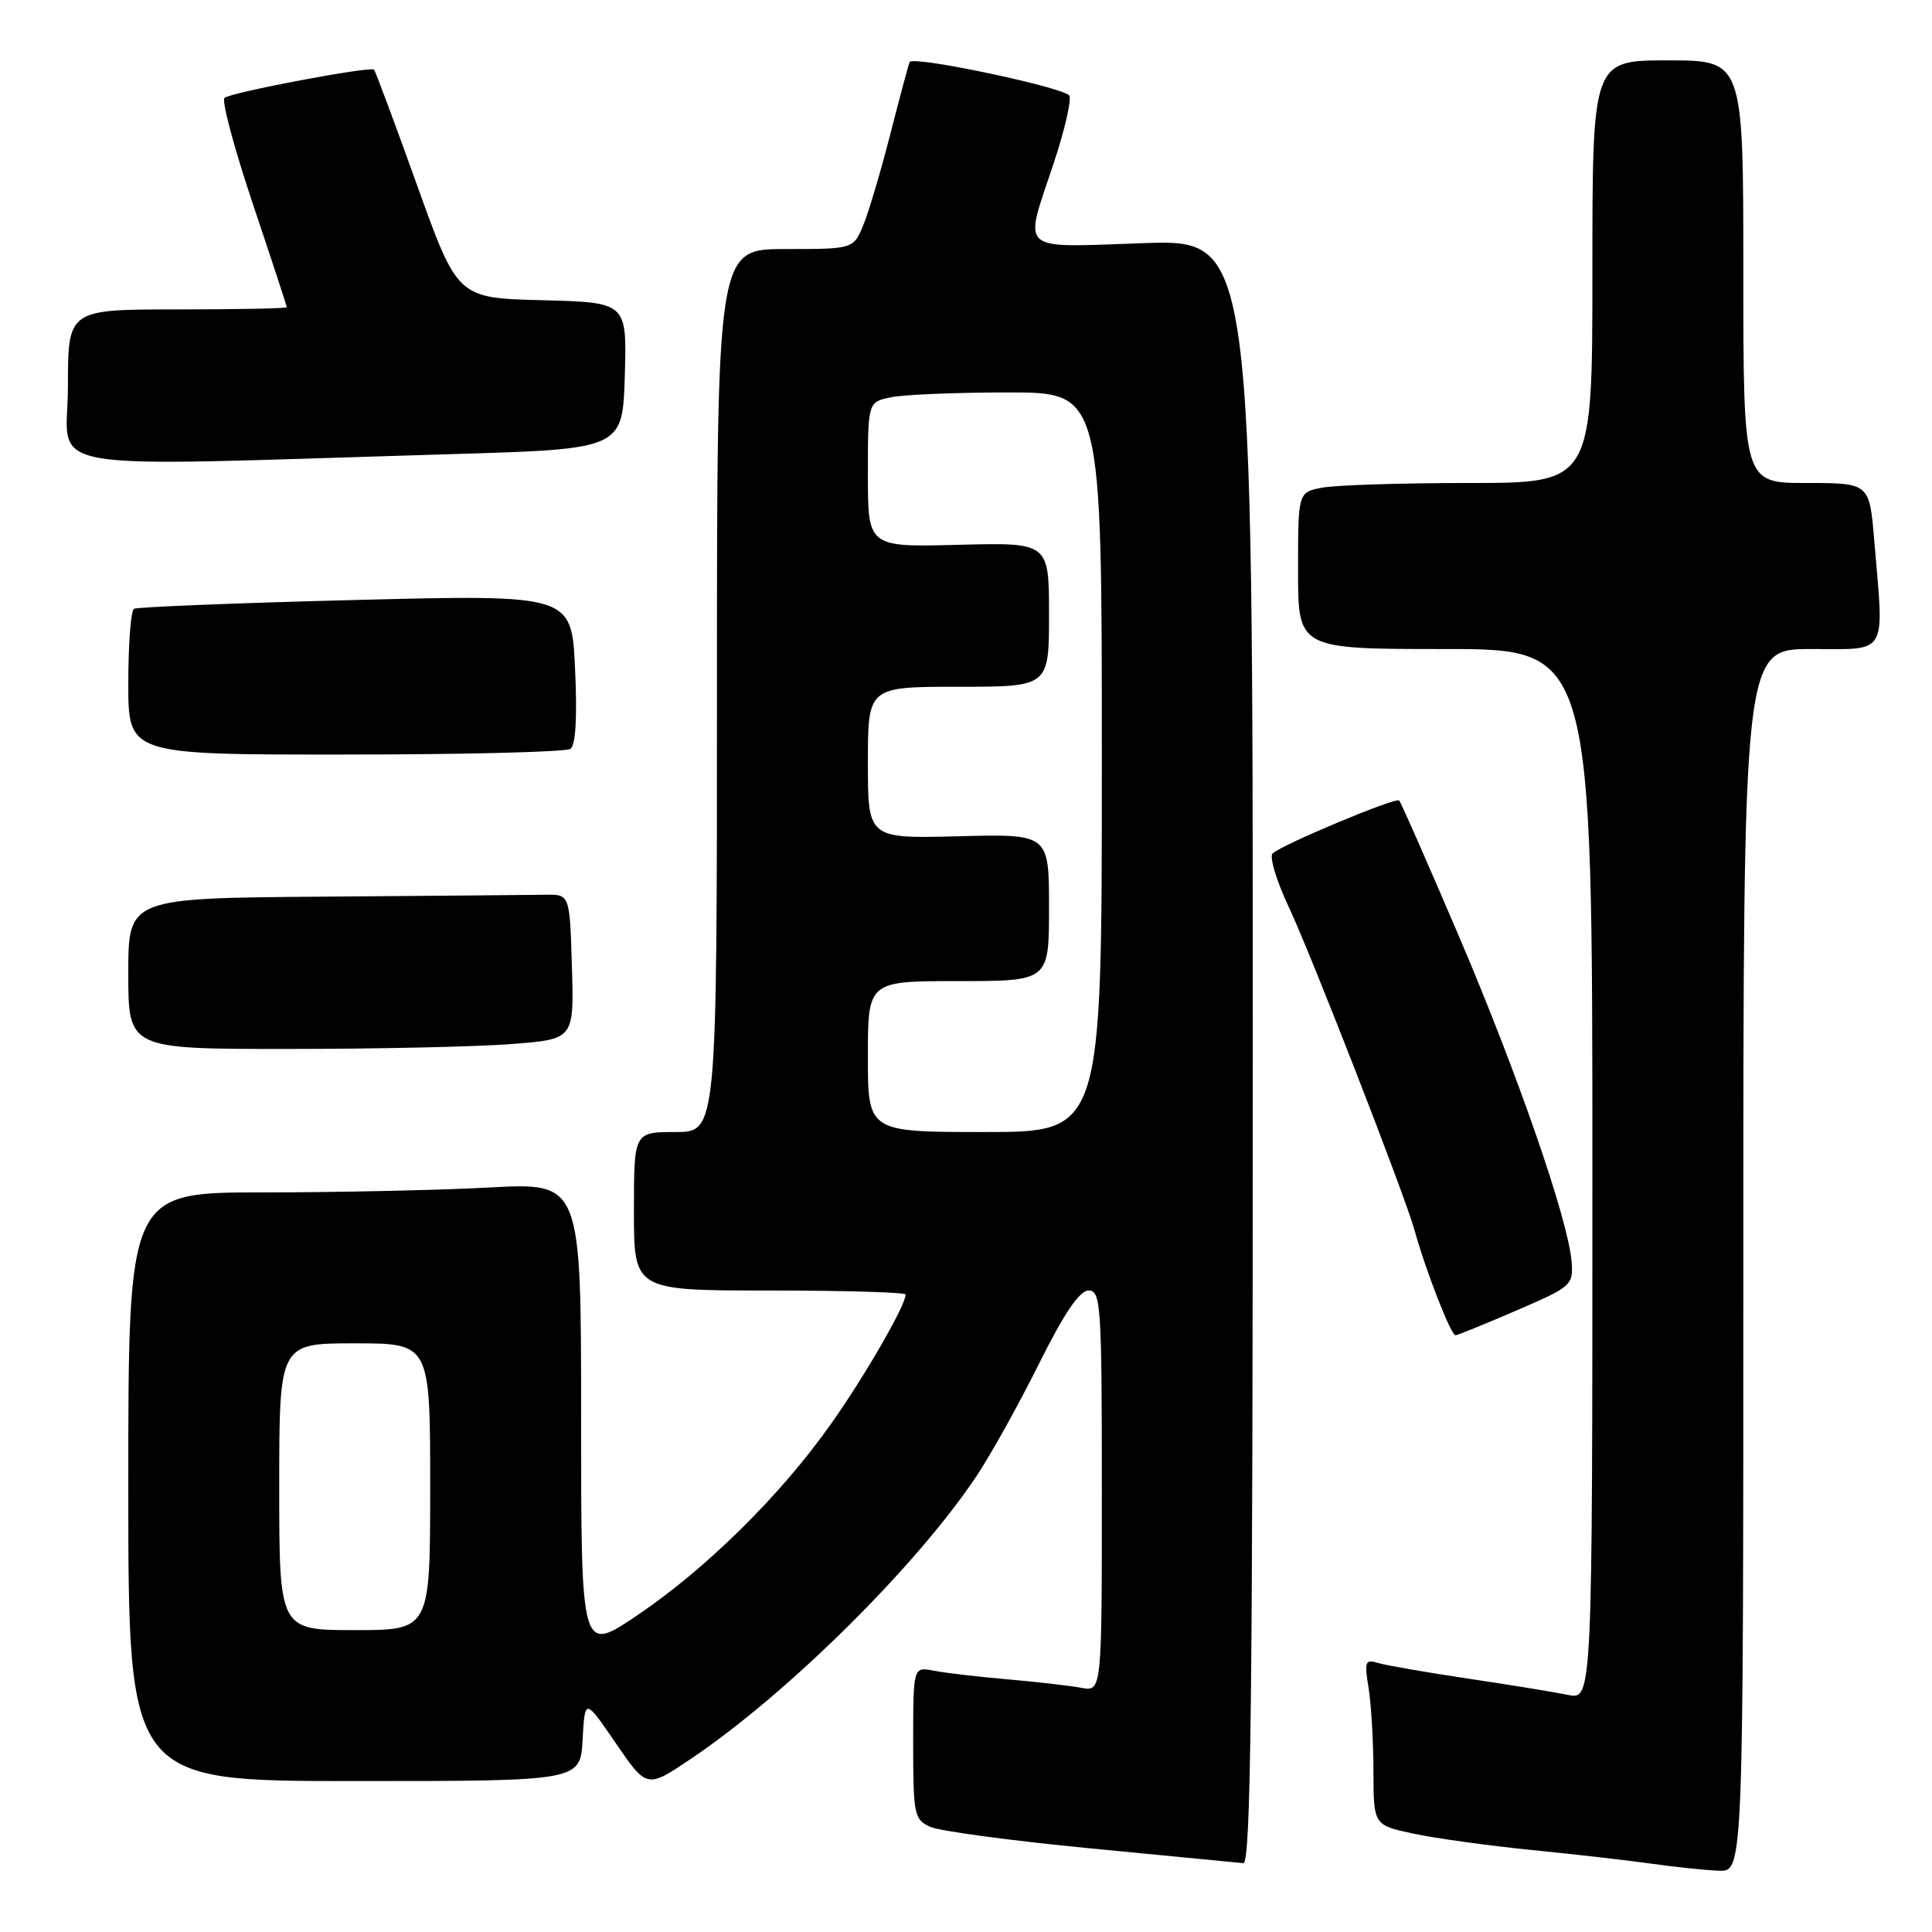 <?xml version="1.0" encoding="UTF-8" standalone="no"?>
<!DOCTYPE svg PUBLIC "-//W3C//DTD SVG 1.1//EN" "http://www.w3.org/Graphics/SVG/1.1/DTD/svg11.dtd" >
<svg xmlns="http://www.w3.org/2000/svg" xmlns:xlink="http://www.w3.org/1999/xlink" version="1.1" viewBox="0 0 256 256">
 <g >
 <path fill="currentColor"
d=" M 231.00 167.00 C 231.00 86.00 231.00 86.00 240.00 86.00 C 250.29 86.00 249.66 87.08 248.35 71.65 C 247.71 64.00 247.71 64.00 239.35 64.00 C 231.00 64.00 231.00 64.00 231.00 36.00 C 231.00 8.00 231.00 8.00 221.00 8.00 C 211.00 8.00 211.00 8.00 211.00 36.00 C 211.00 64.00 211.00 64.00 194.62 64.00 C 185.62 64.00 176.84 64.28 175.12 64.63 C 172.00 65.25 172.00 65.25 172.00 75.62 C 172.00 86.00 172.00 86.00 191.50 86.00 C 211.00 86.00 211.00 86.00 211.00 155.62 C 211.00 225.25 211.00 225.25 207.75 224.58 C 205.96 224.21 200.00 223.24 194.50 222.42 C 189.00 221.60 183.65 220.67 182.60 220.35 C 180.89 219.83 180.77 220.16 181.34 223.64 C 181.69 225.76 181.98 230.73 181.99 234.67 C 182.00 241.83 182.00 241.83 187.25 242.96 C 190.14 243.58 197.22 244.56 203.00 245.14 C 208.78 245.71 215.97 246.54 219.00 246.97 C 222.03 247.40 225.96 247.81 227.75 247.88 C 231.00 248.00 231.00 248.00 231.00 167.00 Z  M 166.00 139.36 C 166.00 31.72 166.00 31.72 151.50 32.22 C 134.69 32.79 135.63 33.62 139.59 21.72 C 141.02 17.44 141.97 13.38 141.71 12.70 C 141.31 11.65 121.13 7.37 120.54 8.21 C 120.43 8.37 119.31 12.55 118.04 17.50 C 116.78 22.45 115.15 27.96 114.42 29.75 C 113.10 33.00 113.10 33.00 104.05 33.00 C 95.00 33.00 95.00 33.00 95.00 91.50 C 95.00 150.00 95.00 150.00 89.50 150.00 C 84.00 150.00 84.00 150.00 84.00 160.50 C 84.00 171.00 84.00 171.00 102.00 171.00 C 111.90 171.00 120.00 171.24 120.00 171.53 C 120.00 172.96 114.64 182.27 110.13 188.65 C 103.46 198.11 93.57 207.88 84.42 214.05 C 77.00 219.06 77.00 219.06 77.00 187.88 C 77.00 156.69 77.00 156.69 64.84 157.35 C 58.16 157.71 44.66 158.00 34.84 158.00 C 17.00 158.00 17.00 158.00 17.00 197.00 C 17.00 236.00 17.00 236.00 46.95 236.00 C 76.90 236.00 76.90 236.00 77.20 230.50 C 77.50 225.00 77.50 225.00 81.60 230.99 C 85.71 236.99 85.71 236.99 91.60 233.02 C 104.38 224.41 121.57 207.38 129.45 195.50 C 131.33 192.68 135.03 186.01 137.68 180.69 C 141.02 173.98 143.04 171.01 144.25 171.00 C 145.87 171.00 146.00 172.93 146.00 197.58 C 146.00 224.16 146.00 224.16 143.25 223.64 C 141.74 223.36 137.35 222.85 133.50 222.52 C 129.65 222.19 125.26 221.67 123.75 221.38 C 121.00 220.84 121.00 220.84 121.00 230.94 C 121.00 240.45 121.13 241.10 123.25 242.06 C 124.49 242.63 134.05 243.91 144.50 244.92 C 154.95 245.93 164.06 246.81 164.75 246.88 C 165.74 246.97 166.00 224.87 166.00 139.36 Z  M 201.00 173.62 C 208.27 170.48 208.49 170.28 208.24 167.14 C 207.79 161.61 201.10 142.29 193.29 124.00 C 189.18 114.38 185.63 106.31 185.40 106.07 C 184.95 105.61 170.06 111.83 168.64 113.07 C 168.16 113.49 169.12 116.68 170.76 120.16 C 173.78 126.59 186.17 158.42 187.43 163.00 C 188.92 168.39 192.28 177.00 192.87 176.93 C 193.22 176.89 196.88 175.40 201.00 173.62 Z  M 67.78 138.34 C 76.07 137.70 76.07 137.70 75.78 128.10 C 75.50 118.50 75.50 118.50 72.25 118.56 C 70.46 118.59 57.30 118.70 43.00 118.81 C 17.00 119.00 17.00 119.00 17.00 129.00 C 17.00 139.00 17.00 139.00 38.25 138.99 C 49.94 138.99 63.23 138.70 67.78 138.34 Z  M 75.58 99.23 C 76.28 98.76 76.50 95.06 76.20 88.64 C 75.75 78.78 75.75 78.78 47.13 79.50 C 31.38 79.90 18.16 80.43 17.75 80.67 C 17.34 80.92 17.00 85.37 17.00 90.56 C 17.00 100.00 17.00 100.00 45.75 99.98 C 61.56 99.98 74.99 99.64 75.58 99.23 Z  M 60.00 60.17 C 82.50 59.50 82.50 59.50 82.79 49.78 C 83.07 40.07 83.07 40.07 71.85 39.78 C 60.63 39.50 60.63 39.50 55.26 24.53 C 52.31 16.30 49.74 9.41 49.56 9.23 C 49.08 8.75 30.64 12.23 29.75 12.97 C 29.34 13.32 31.03 19.63 33.50 27.01 C 35.98 34.38 38.00 40.55 38.00 40.71 C 38.00 40.87 31.48 41.00 23.50 41.00 C 9.00 41.00 9.00 41.00 9.00 51.27 C 9.00 62.85 3.26 61.85 60.00 60.17 Z  M 37.00 197.00 C 37.00 178.00 37.00 178.00 47.00 178.00 C 57.00 178.00 57.00 178.00 57.00 197.00 C 57.00 216.00 57.00 216.00 47.00 216.00 C 37.00 216.00 37.00 216.00 37.00 197.00 Z  M 115.00 140.00 C 115.00 130.00 115.00 130.00 127.00 130.00 C 139.00 130.00 139.00 130.00 139.00 120.25 C 139.00 110.50 139.00 110.50 127.00 110.81 C 115.00 111.12 115.00 111.12 115.00 101.06 C 115.00 91.00 115.00 91.00 127.00 91.00 C 139.00 91.00 139.00 91.00 139.00 81.44 C 139.00 71.88 139.00 71.88 127.00 72.19 C 115.00 72.50 115.00 72.50 115.00 62.88 C 115.00 53.25 115.00 53.25 118.13 52.63 C 119.84 52.28 126.82 52.00 133.63 52.00 C 146.00 52.00 146.00 52.00 146.00 101.00 C 146.00 150.00 146.00 150.00 130.50 150.00 C 115.00 150.00 115.00 150.00 115.00 140.00 Z "/>
</g>
</svg>